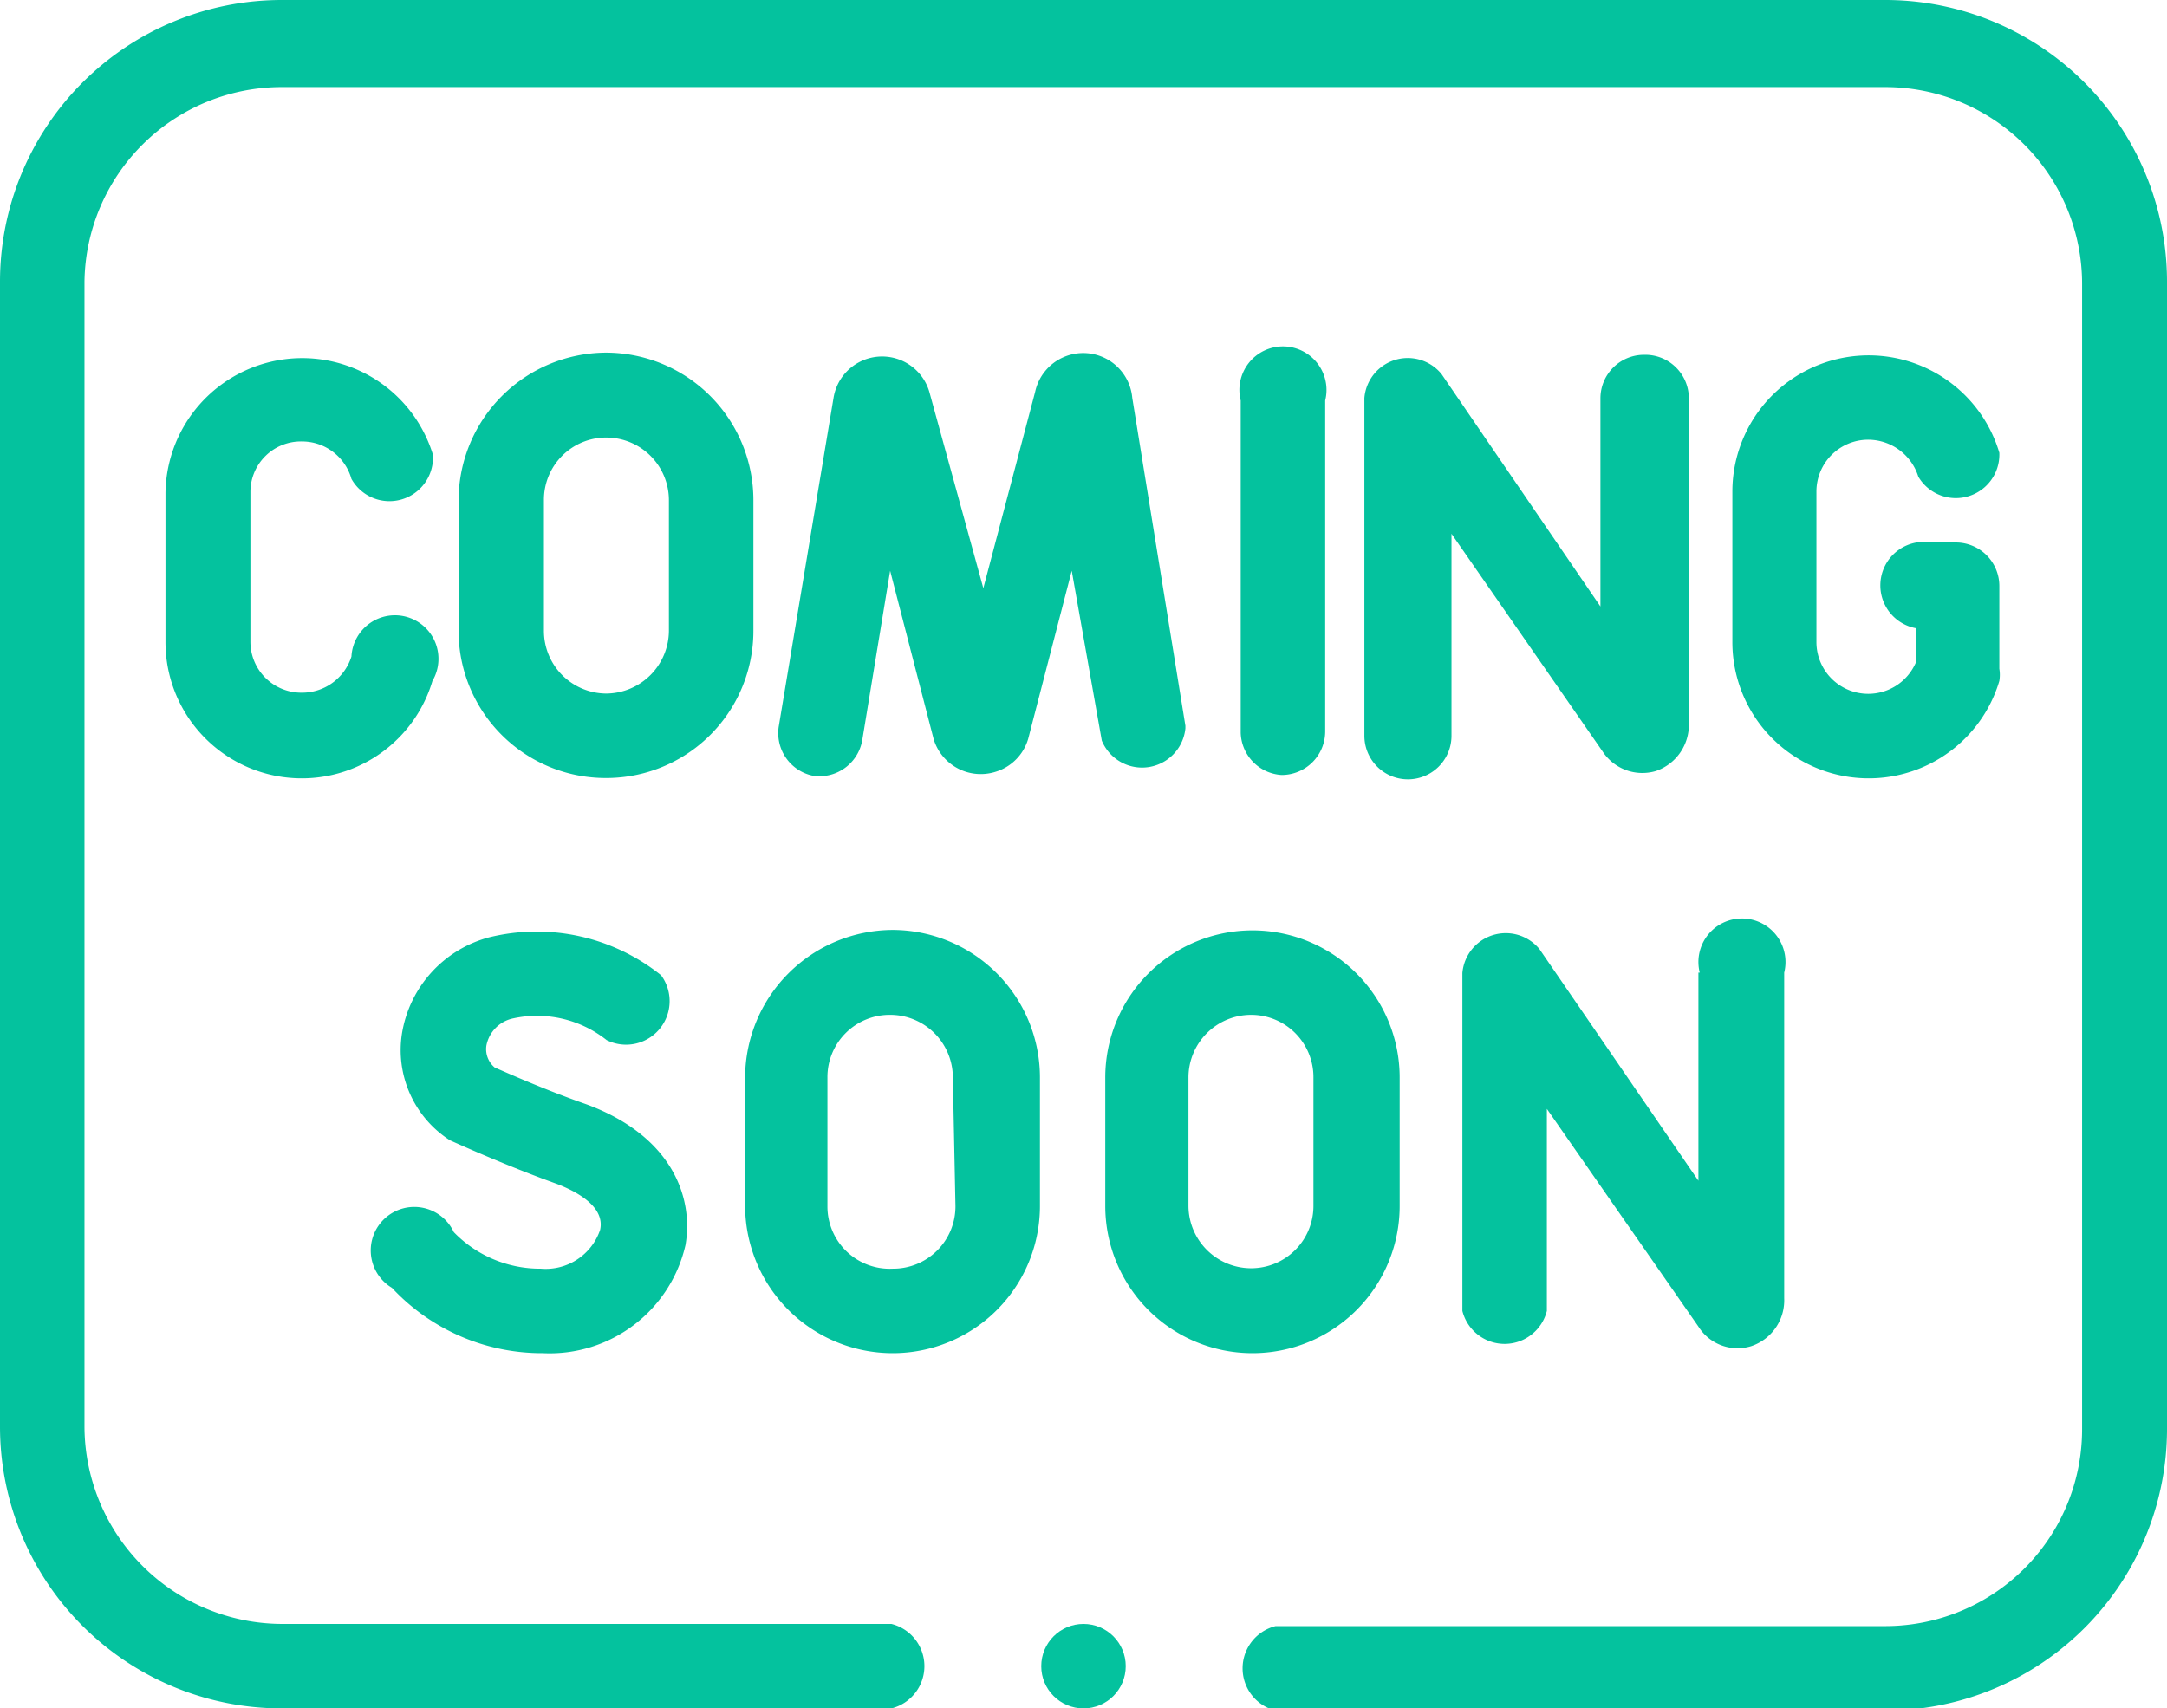 <svg id="Layer_1" data-name="Layer 1" xmlns="http://www.w3.org/2000/svg" viewBox="0 0 49.76 39.24"><defs><style>.cls-1{fill:#04c29e;}</style></defs><g id="coming-soon"><g id="Group_566" data-name="Group 566"><path id="Path_27309" data-name="Path 27309" class="cls-1" d="M43.29,0H6.47A6.47,6.47,0,0,0,0,6.47v26.3a6.47,6.47,0,0,0,6.47,6.47h14a1,1,0,0,0,0-1.94h-14a4.55,4.55,0,0,1-4.53-4.53V6.47A4.53,4.53,0,0,1,6.47,2H43.29a4.52,4.52,0,0,1,4.52,4.52v26.3a4.52,4.52,0,0,1-4.52,4.53h-14a1,1,0,0,0,0,1.94h14a6.47,6.47,0,0,0,6.47-6.47V6.47A6.47,6.47,0,0,0,43.29,0Z"/><path id="Path_27310" data-name="Path 27310" class="cls-1" d="M6.93,10.14A1.18,1.18,0,0,1,8.07,11a1,1,0,0,0,1.87-.56,3.14,3.14,0,0,0-6.14.88v3.42a3.13,3.13,0,0,0,6.13.9,1,1,0,1,0-1.86-.56,1.19,1.19,0,0,1-1.14.83,1.17,1.17,0,0,1-1.18-1.17V11.3A1.16,1.16,0,0,1,6.93,10.14Z"/><path id="Path_27311" data-name="Path 27311" class="cls-1" d="M17.3,14.49v-3a3.39,3.39,0,0,0-3.38-3.39h0a3.4,3.4,0,0,0-3.39,3.39v3a3.38,3.38,0,0,0,3.39,3.38h0A3.38,3.38,0,0,0,17.3,14.49Zm-1.94,0a1.45,1.45,0,0,1-1.44,1.44h0a1.44,1.44,0,0,1-1.43-1.44v-3a1.43,1.43,0,0,1,1.43-1.44h0a1.44,1.44,0,0,1,1.44,1.44Z"/><path id="Path_27312" data-name="Path 27312" class="cls-1" d="M18.68,17.82A1,1,0,0,0,19.8,17l.64-3.89,1,3.87v0a1.13,1.13,0,0,0,1.41.75,1.12,1.12,0,0,0,.76-.76v0l1-3.86.69,3.9a1,1,0,0,0,1.92-.28s0,0,0-.06L26,9.14v0A1.13,1.13,0,0,0,23.77,9V9l-1.19,4.51L21.34,9V9a1.13,1.13,0,0,0-2.2.14h0L17.88,16.7a1,1,0,0,0,.8,1.12Z"/><path id="Path_27313" data-name="Path 27313" class="cls-1" d="M29.43,17.8a1,1,0,0,0,1-1V9.2a1,1,0,1,0-1.94,0v7.63A1,1,0,0,0,29.43,17.8Z"/><path id="Path_27314" data-name="Path 27314" class="cls-1" d="M37.75,8.15a1,1,0,0,0-1,1v4.78L33.1,8.59a1,1,0,0,0-1.77.55V16.9a1,1,0,0,0,2,0V12.26l3.47,5a1.09,1.09,0,0,0,1.22.45,1.12,1.12,0,0,0,.76-1.1V9.12A1,1,0,0,0,37.75,8.15Z"/><path id="Path_27315" data-name="Path 27315" class="cls-1" d="M42.91,10.1a1.21,1.21,0,0,1,1.14.85,1,1,0,0,0,1.86-.55,3.13,3.13,0,0,0-6.13.89v3.45a3.13,3.13,0,0,0,6.13.9.86.86,0,0,0,0-.28v-1.9a1,1,0,0,0-1-1h-.9A1,1,0,0,0,44,14.43v.77a1.19,1.19,0,0,1-2.29-.46V11.29A1.19,1.19,0,0,1,42.91,10.1Z"/><path id="Path_27316" data-name="Path 27316" class="cls-1" d="M20.5,21.36h0a3.4,3.4,0,0,0-3.39,3.39V27.7a3.39,3.39,0,0,0,3.39,3.38h0a3.38,3.38,0,0,0,3.38-3.38V24.75A3.39,3.39,0,0,0,20.5,21.36Zm1.44,6.34a1.43,1.43,0,0,1-1.44,1.44h0A1.43,1.43,0,0,1,19,27.7V24.75a1.43,1.43,0,0,1,1.44-1.44h0a1.44,1.44,0,0,1,1.44,1.44Z"/><path id="Path_27317" data-name="Path 27317" class="cls-1" d="M28.76,31.08a3.38,3.38,0,0,0,3.38-3.38V24.75a3.38,3.38,0,0,0-3.38-3.38h0a3.38,3.38,0,0,0-3.38,3.38V27.7a3.38,3.38,0,0,0,3.38,3.38ZM27.29,27.7V24.75a1.44,1.44,0,0,1,1.44-1.44h0a1.43,1.43,0,0,1,1.43,1.44V27.7a1.43,1.43,0,0,1-1.43,1.43h0a1.44,1.44,0,0,1-1.44-1.43Z"/><path id="Path_27318" data-name="Path 27318" class="cls-1" d="M39,22.34v4.78L35.35,21.8a1,1,0,0,0-1.77.55v7.76a1,1,0,0,0,1.94,0h0V25.47l3.48,5a1.06,1.06,0,0,0,1.21.45,1.11,1.11,0,0,0,.76-1.1V22.34a1,1,0,1,0-1.94,0Z"/><path id="Path_27319" data-name="Path 27319" class="cls-1" d="M12.47,31.08a3.2,3.2,0,0,0,3.27-2.48c.19-1.09-.3-2.5-2.26-3.23-1-.35-1.84-.73-2.12-.85a.55.55,0,0,1-.19-.51.79.79,0,0,1,.62-.62,2.57,2.57,0,0,1,2.14.5,1,1,0,0,0,1.25-1.49,4.57,4.57,0,0,0-3.95-.87,2.74,2.74,0,0,0-2,2.21,2.46,2.46,0,0,0,1.1,2.45s1.25.57,2.45,1c.34.13,1.13.48,1,1.06a1.32,1.32,0,0,1-1.36.89,2.76,2.76,0,0,1-2-.84A1,1,0,1,0,9,29.58l0,0A4.71,4.71,0,0,0,12.47,31.08Z"/><circle id="Ellipse_14" data-name="Ellipse 14" class="cls-1" cx="24.88" cy="38.27" r="0.97"/></g></g></svg>